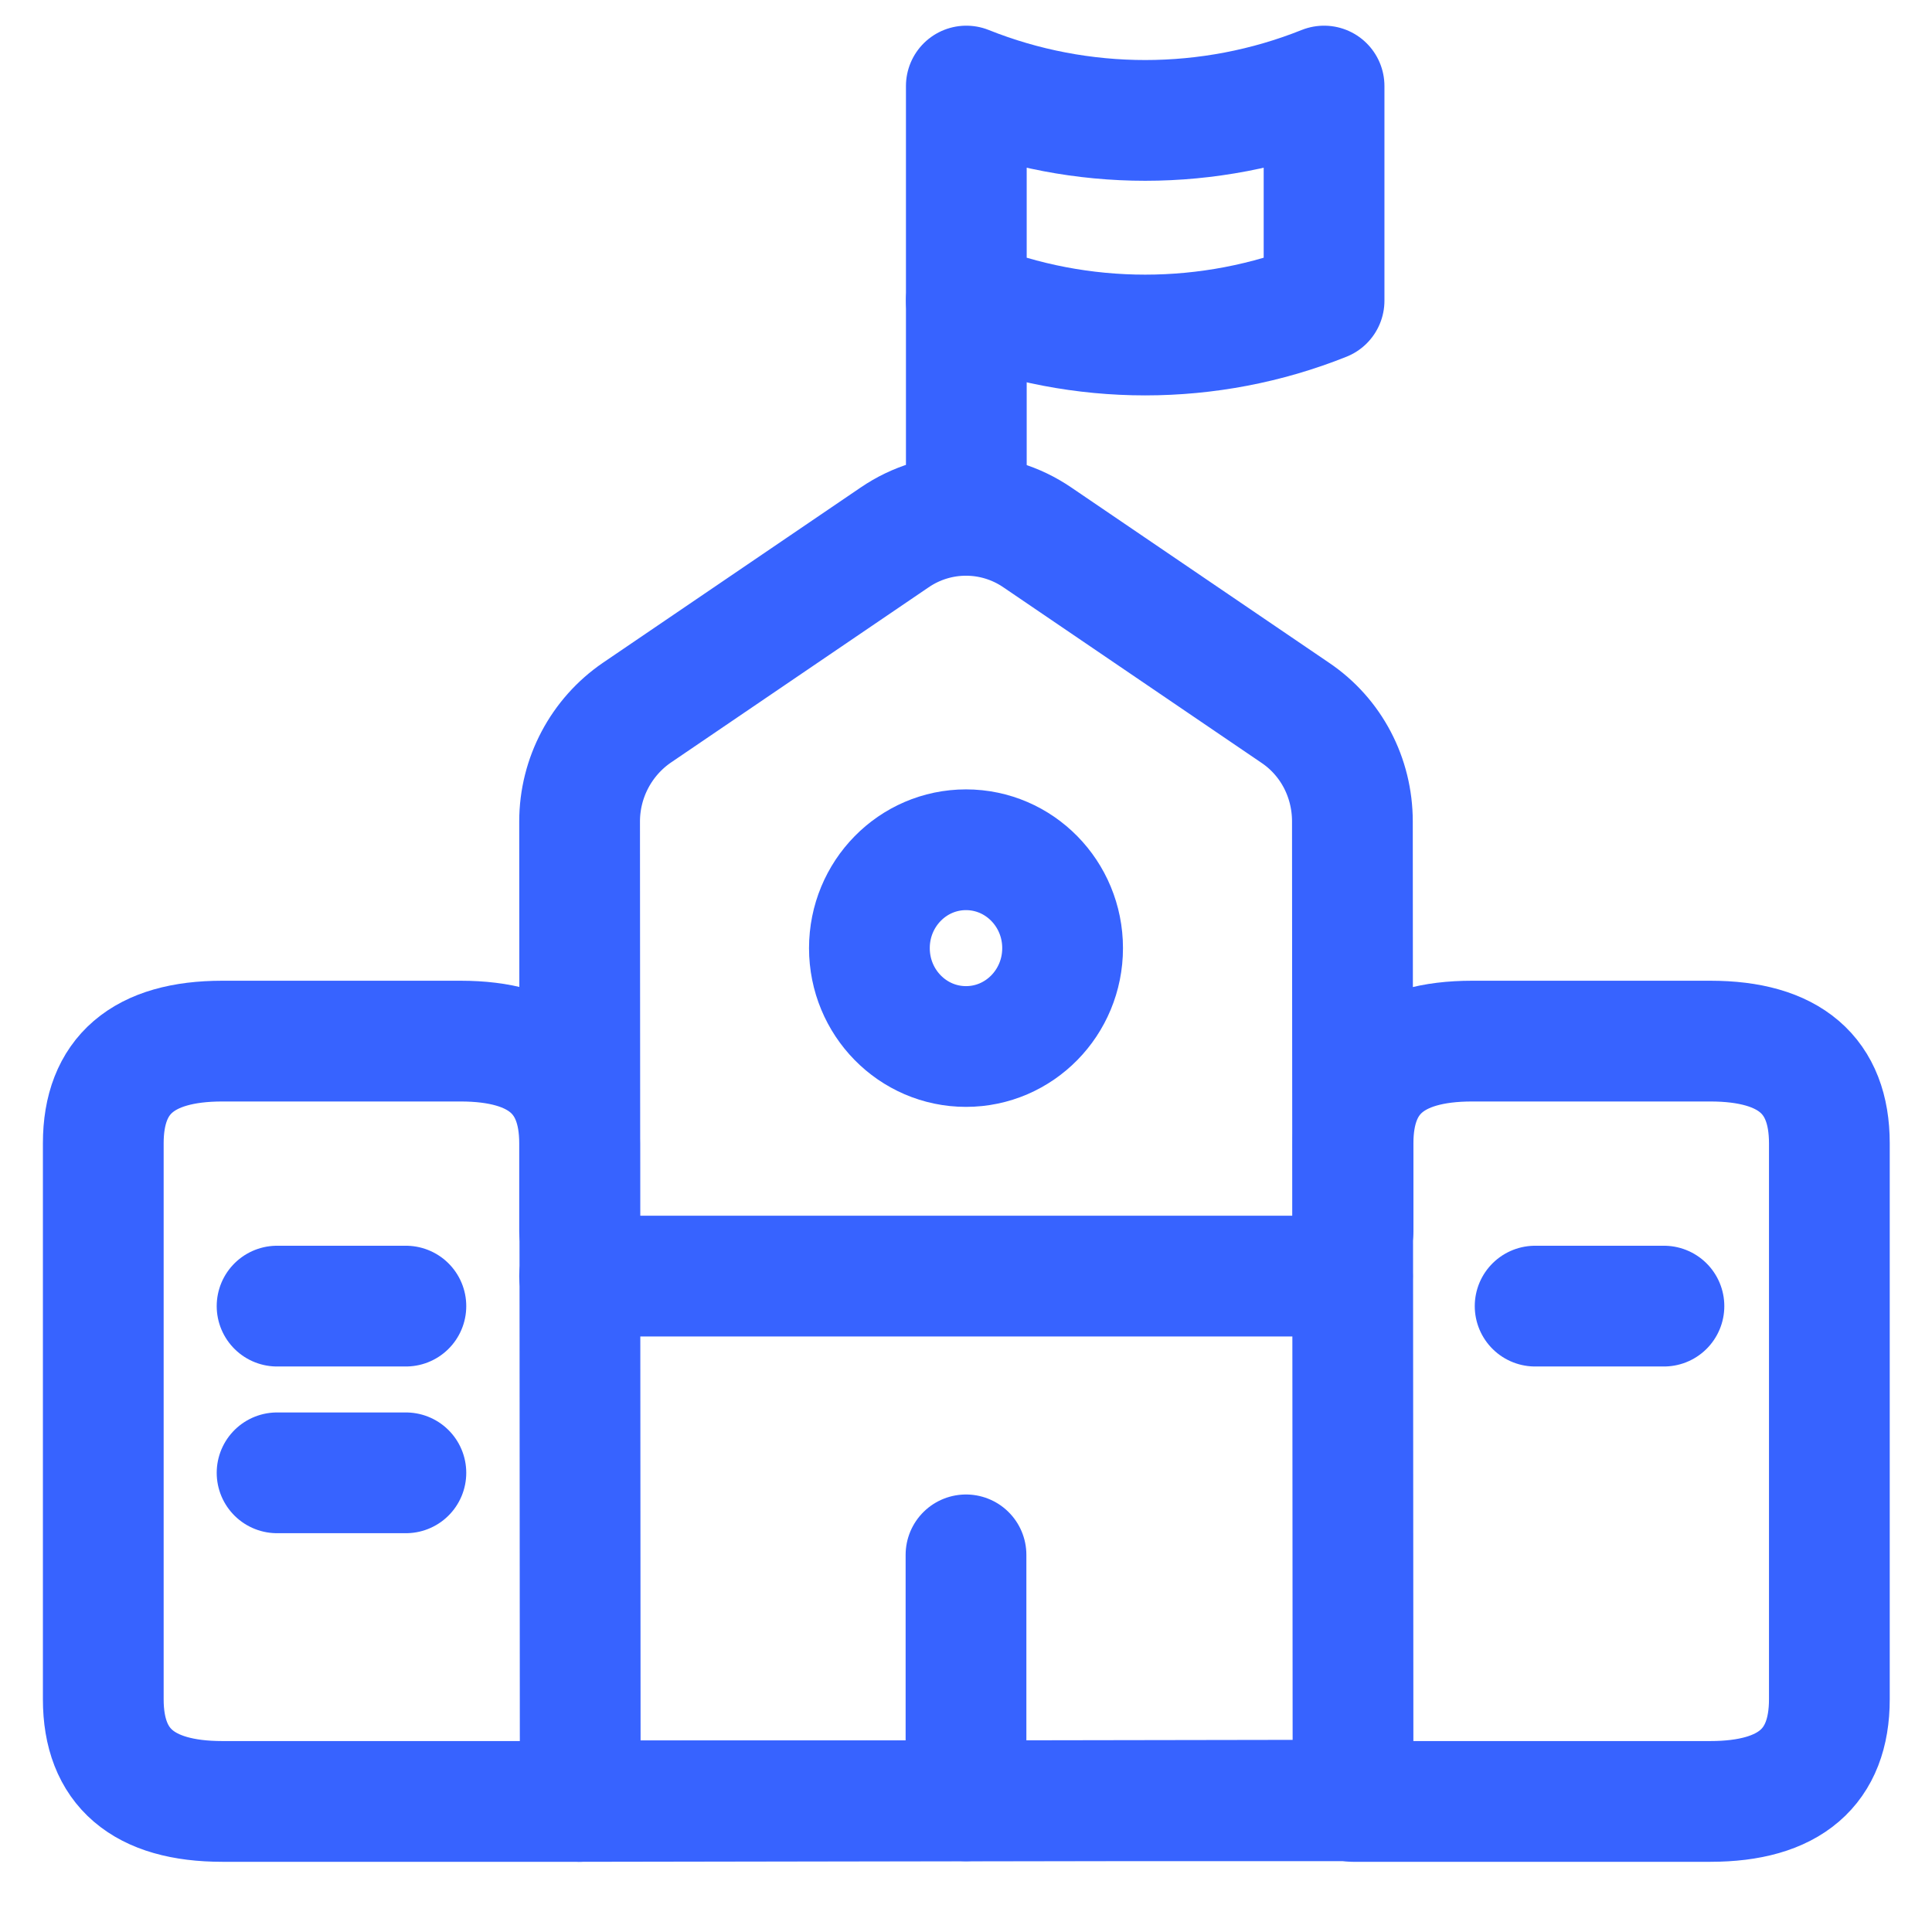 <svg width="24" height="24" viewBox="0 0 24 24" fill="none" xmlns="http://www.w3.org/2000/svg">
<path d="M7.2 22.378H2.762C1.779 22.378 1.283 21.953 1.283 21.109V14.202C1.283 13.358 1.779 12.933 2.762 12.933H5.721C6.705 12.933 7.2 13.358 7.2 14.202V15.294" stroke="#3763FF" stroke-width="1.5" stroke-miterlimit="10" stroke-linecap="round" stroke-linejoin="round"/>
<path d="M7.342 22.37L16.8 22.37" stroke="#3763FF" stroke-width="1.5" stroke-miterlimit="10" stroke-linecap="round" stroke-linejoin="round"/>
<path d="M16.808 22.362L7.208 22.378L7.2 10.205C7.2 9.659 7.472 9.154 7.912 8.853L11.112 6.677C11.648 6.31 12.352 6.31 12.888 6.677L16.088 8.853C16.536 9.154 16.8 9.659 16.8 10.205L16.808 22.362Z" stroke="#3763FF" stroke-width="1.5" stroke-miterlimit="10" stroke-linecap="round" stroke-linejoin="round"/>
<path d="M7.2 15.852H16.8" stroke="#3763FF" stroke-width="1.5" stroke-miterlimit="10" stroke-linecap="round" stroke-linejoin="round"/>
<path d="M12 22.37V19.315" stroke="#3763FF" stroke-width="1.5" stroke-miterlimit="10" stroke-linecap="round" stroke-linejoin="round"/>
<path d="M12 13C12.663 13 13.2 12.453 13.2 11.778C13.2 11.103 12.663 10.556 12 10.556C11.337 10.556 10.8 11.103 10.8 11.778C10.8 12.453 11.337 13 12 13Z" stroke="#3763FF" stroke-width="1.5" stroke-miterlimit="10" stroke-linecap="round" stroke-linejoin="round"/>
<path d="M16.808 22.378H21.246C22.23 22.378 22.725 21.953 22.725 21.109V14.202C22.725 13.358 22.23 12.933 21.246 12.933H18.287C17.303 12.933 16.808 13.358 16.808 14.202V15.294" stroke="#3763FF" stroke-width="1.5" stroke-miterlimit="10" stroke-linecap="round" stroke-linejoin="round"/>
<path d="M3.442 18.296L5.042 18.296" stroke="#3763FF" stroke-width="1.5" stroke-miterlimit="10" stroke-linecap="round" stroke-linejoin="round"/>
<path d="M19.07 16.225L20.67 16.225" stroke="#3763FF" stroke-width="1.5" stroke-miterlimit="10" stroke-linecap="round" stroke-linejoin="round"/>
<path d="M3.442 16.225L5.042 16.225" stroke="#3763FF" stroke-width="1.5" stroke-miterlimit="10" stroke-linecap="round" stroke-linejoin="round"/>
<path d="M12.004 3.735V6.402" stroke="#3763FF" stroke-width="1.5" stroke-miterlimit="10" stroke-linecap="round" stroke-linejoin="round"/>
<path d="M12.004 1.069C13.426 1.638 15.026 1.638 16.448 1.069V3.735C15.026 4.304 13.426 4.304 12.004 3.735V1.069Z" stroke="#3763FF" stroke-width="1.5" stroke-miterlimit="10" stroke-linecap="round" stroke-linejoin="round"/>
</svg>
